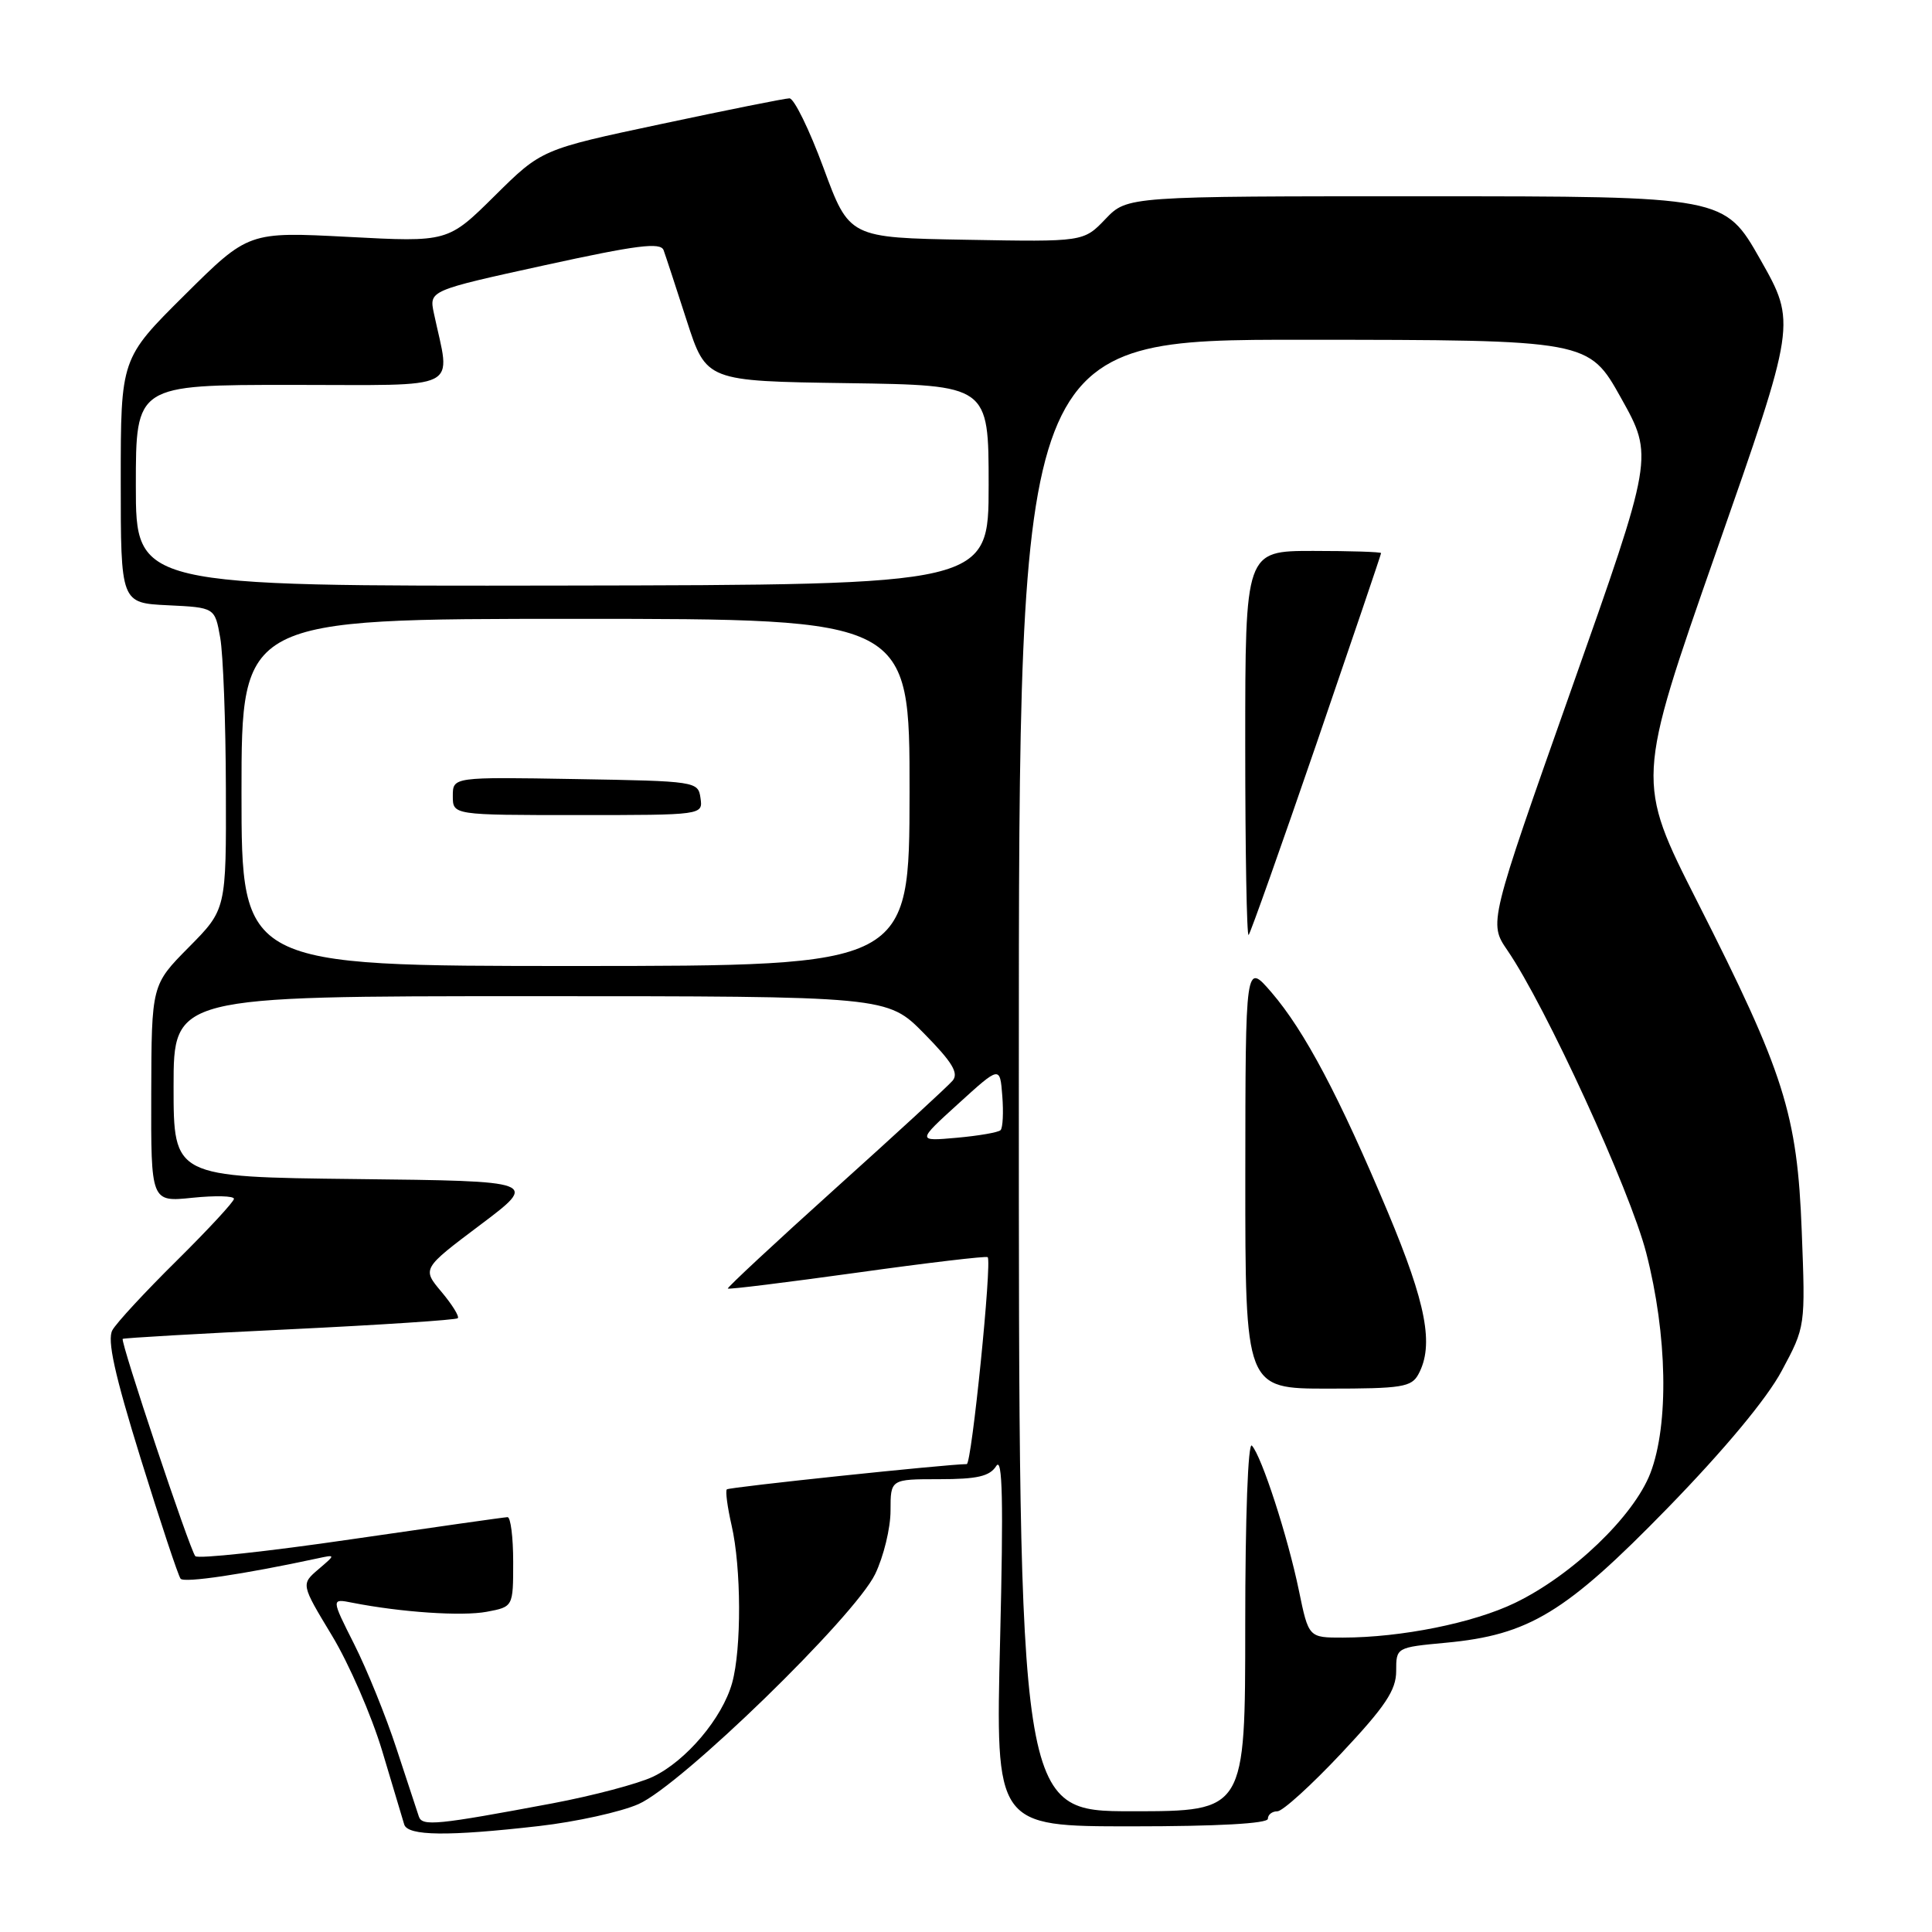 <?xml version="1.0" encoding="UTF-8" standalone="no"?>
<!DOCTYPE svg PUBLIC "-//W3C//DTD SVG 1.1//EN" "http://www.w3.org/Graphics/SVG/1.1/DTD/svg11.dtd" >
<svg xmlns="http://www.w3.org/2000/svg" xmlns:xlink="http://www.w3.org/1999/xlink" version="1.1" viewBox="0 0 256 256">
 <g >
 <path fill="currentColor"
d=" M 71.43 241.96 C 76.33 241.40 82.27 240.09 84.61 239.05 C 90.25 236.56 113.23 214.22 115.96 208.58 C 117.08 206.26 118.00 202.49 118.00 200.18 C 118.00 196.00 118.00 196.00 124.45 196.00 C 129.50 196.00 131.14 195.62 132.01 194.25 C 132.84 192.95 132.97 198.92 132.52 217.25 C 131.91 242.00 131.91 242.00 149.96 242.00 C 161.32 242.00 168.00 241.63 168.00 241.00 C 168.00 240.45 168.56 240.01 169.25 240.01 C 169.94 240.02 173.76 236.55 177.75 232.30 C 183.57 226.10 185.00 223.95 185.00 221.43 C 185.00 218.29 185.00 218.29 191.60 217.67 C 202.61 216.64 207.45 213.70 220.98 199.81 C 228.51 192.07 234.12 185.33 236.09 181.64 C 239.23 175.79 239.23 175.79 238.74 163.14 C 238.15 147.61 236.43 142.20 224.91 119.49 C 216.79 103.47 216.79 103.47 227.40 73.13 C 238.02 42.80 238.02 42.80 233.26 34.40 C 228.50 26.01 228.50 26.01 188.94 26.01 C 149.37 26.00 149.37 26.00 146.48 29.02 C 143.58 32.05 143.58 32.05 128.06 31.77 C 112.53 31.50 112.53 31.50 109.12 22.25 C 107.24 17.16 105.21 13.01 104.60 13.03 C 104.00 13.04 96.36 14.57 87.63 16.43 C 71.76 19.80 71.76 19.80 65.56 25.94 C 59.35 32.09 59.35 32.09 46.14 31.39 C 32.92 30.70 32.92 30.70 24.46 39.10 C 16.00 47.50 16.00 47.50 16.00 63.70 C 16.00 79.90 16.00 79.90 22.24 80.20 C 28.47 80.50 28.47 80.50 29.18 84.50 C 29.57 86.70 29.91 95.70 29.93 104.50 C 29.98 120.50 29.98 120.50 25.03 125.50 C 20.08 130.50 20.08 130.50 20.04 144.89 C 20.00 159.28 20.00 159.28 25.50 158.71 C 28.53 158.40 31.00 158.46 31.00 158.85 C 31.00 159.23 27.59 162.91 23.43 167.03 C 19.27 171.14 15.42 175.29 14.89 176.26 C 14.18 177.55 15.17 182.07 18.64 193.26 C 21.24 201.64 23.62 208.81 23.93 209.19 C 24.41 209.77 32.29 208.60 42.00 206.51 C 44.50 205.97 44.50 205.97 42.19 207.94 C 39.88 209.92 39.88 209.92 43.98 216.71 C 46.24 220.44 49.23 227.32 50.64 232.00 C 52.04 236.68 53.36 241.06 53.56 241.75 C 54.02 243.28 59.38 243.34 71.43 241.96 Z  M 55.50 240.70 C 55.28 240.04 53.95 235.99 52.54 231.71 C 51.14 227.42 48.61 221.19 46.93 217.86 C 43.88 211.81 43.88 211.81 46.69 212.37 C 53.17 213.64 61.21 214.18 64.49 213.57 C 68.00 212.91 68.00 212.91 68.00 206.95 C 68.00 203.68 67.66 201.01 67.25 201.03 C 66.84 201.04 57.50 202.37 46.50 203.97 C 35.50 205.58 26.22 206.58 25.88 206.20 C 25.15 205.38 15.92 177.74 16.26 177.41 C 16.39 177.29 26.34 176.71 38.37 176.14 C 50.40 175.56 60.43 174.90 60.66 174.67 C 60.89 174.44 59.92 172.87 58.50 171.18 C 55.92 168.11 55.92 168.11 63.63 162.31 C 71.35 156.50 71.35 156.50 47.17 156.23 C 23.00 155.96 23.00 155.96 23.00 143.98 C 23.00 132.00 23.00 132.00 70.29 132.00 C 117.58 132.00 117.58 132.00 122.45 136.95 C 126.19 140.75 127.07 142.20 126.22 143.20 C 125.61 143.92 118.62 150.35 110.67 157.50 C 102.73 164.65 96.33 170.61 96.44 170.74 C 96.56 170.88 104.27 169.92 113.58 168.63 C 122.88 167.33 130.67 166.41 130.87 166.58 C 131.47 167.11 128.75 194.00 128.10 194.00 C 125.45 194.02 96.61 197.05 96.31 197.35 C 96.10 197.56 96.39 199.71 96.94 202.12 C 98.23 207.72 98.27 218.49 97.01 223.00 C 95.72 227.65 90.91 233.34 86.51 235.43 C 84.55 236.36 78.57 237.94 73.22 238.95 C 57.87 241.83 55.94 242.02 55.50 240.70 Z  M 135.00 142.50 C 135.00 45.00 135.00 45.00 172.75 45.02 C 210.50 45.04 210.50 45.04 214.81 52.76 C 219.12 60.48 219.12 60.48 208.19 91.40 C 197.27 122.31 197.27 122.31 199.73 125.91 C 204.80 133.30 215.99 157.70 218.13 166.00 C 220.94 176.89 221.16 188.75 218.68 195.21 C 216.48 200.91 208.33 208.73 200.75 212.39 C 195.26 215.05 185.68 216.98 177.95 216.99 C 173.40 217.00 173.40 217.00 172.11 210.75 C 170.64 203.62 167.18 192.96 165.88 191.55 C 165.37 191.00 165.00 201.09 165.00 215.30 C 165.00 240.00 165.00 240.00 150.00 240.00 C 135.00 240.00 135.00 240.00 135.00 142.50 Z  M 187.96 182.07 C 190.03 178.22 188.99 172.78 183.91 160.65 C 177.47 145.30 172.86 136.59 168.48 131.50 C 165.03 127.50 165.03 127.50 165.01 155.75 C 165.00 184.00 165.00 184.00 175.96 184.00 C 185.78 184.00 187.04 183.80 187.96 182.07 Z  M 174.45 98.51 C 179.15 84.80 183.00 73.45 183.00 73.29 C 183.00 73.13 178.95 73.00 174.00 73.00 C 165.00 73.00 165.00 73.00 165.00 98.67 C 165.00 112.78 165.20 124.13 165.45 123.89 C 165.69 123.64 169.74 112.22 174.45 98.51 Z  M 127.00 146.23 C 132.50 141.23 132.50 141.23 132.81 145.22 C 132.98 147.41 132.88 149.45 132.58 149.75 C 132.29 150.05 129.67 150.50 126.77 150.76 C 121.50 151.23 121.50 151.23 127.00 146.23 Z  M 32.00 105.00 C 32.00 82.00 32.00 82.00 76.27 82.00 C 120.54 82.00 120.54 82.00 120.52 105.00 C 120.50 127.99 120.50 127.99 76.25 128.00 C 32.00 128.00 32.00 128.00 32.00 105.00 Z  M 92.82 105.75 C 92.51 103.54 92.25 103.50 76.25 103.23 C 60.00 102.95 60.00 102.95 60.00 105.48 C 60.00 108.00 60.00 108.00 76.57 108.00 C 93.14 108.00 93.14 108.00 92.82 105.75 Z  M 18.00 64.34 C 18.00 51.00 18.00 51.00 38.63 51.00 C 61.61 51.00 59.71 51.96 57.49 41.50 C 56.86 38.50 56.86 38.50 72.15 35.15 C 84.39 32.47 87.53 32.07 87.93 33.15 C 88.20 33.89 89.58 38.10 91.00 42.50 C 93.59 50.50 93.59 50.50 112.29 50.77 C 131.00 51.04 131.00 51.04 131.00 64.27 C 131.00 77.50 131.00 77.50 74.50 77.59 C 18.00 77.68 18.00 77.68 18.00 64.34 Z "/>
</g>
</svg>